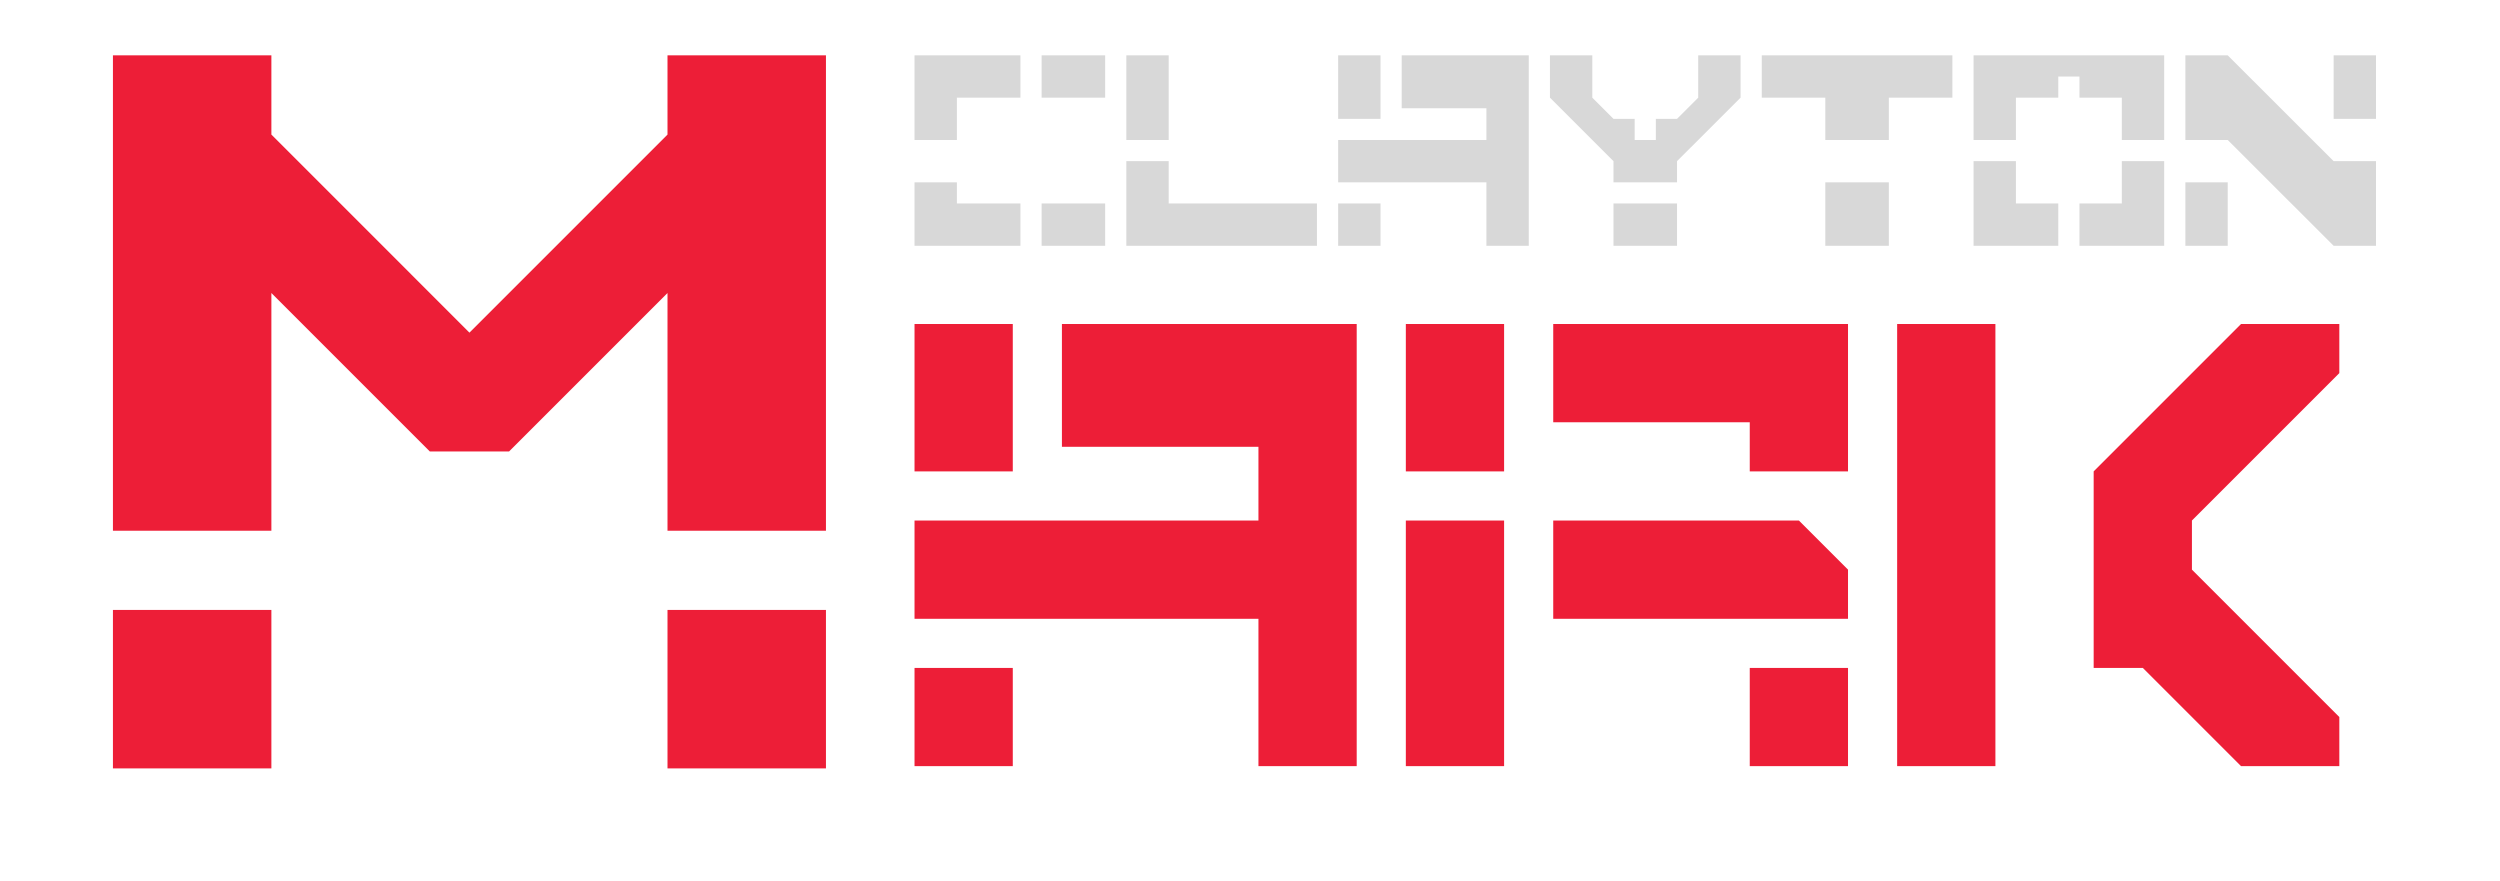 <?xml version="1.0" encoding="UTF-8" standalone="no"?>
<svg width="1129px" height="398px" viewBox="0 0 1129 398" version="1.1" xmlns="http://www.w3.org/2000/svg" xmlns:xlink="http://www.w3.org/1999/xlink" xmlns:sketch="http://www.bohemiancoding.com/sketch/ns">
    <!-- Generator: Sketch 3.4.2 (15855) - http://www.bohemiancoding.com/sketch -->
    <title>Inverse-Color-Banner</title>
    <desc>Created with Sketch.</desc>
    <defs></defs>
    <g id="Page-1" stroke="none" stroke-width="1" fill="none" fill-rule="evenodd" sketch:type="MSPage">
        <g id="Inverse-Color-Banner" sketch:type="MSArtboardGroup">
            <g id="M-Copy-+-CLAYTON-Copy-+-ARK" sketch:type="MSLayerGroup" transform="translate(51, 25)">
                <path d="M0,322 L0,250.444 L71.556,250.444 L71.556,322 L0,322 Z M250.444,322 L250.444,250.444 L322,250.444 L322,322 L250.444,322 Z M0,214.667 L0,0 L71.556,0 L71.556,35.778 L161,125.222 L250.444,35.778 L250.444,0 L322,0 L322,214.667 L250.444,214.667 L250.444,107.333 L178.889,178.889 L143.111,178.889 L71.556,107.333 L71.556,214.667 L0,214.667 Z" id="M-Copy" fill="#ED1E37" sketch:type="MSShapeGroup"></path>
                <path d="M419.391,86 L419.391,66.889 L448.087,66.889 L448.087,86 L419.391,86 Z M362,86 L362,57.333 L381.13,57.333 L381.13,66.889 L409.826,66.889 L409.826,86 L362,86 Z M362,38.222 L362,0 L409.826,0 L409.826,19.111 L381.13,19.111 L381.13,38.222 L362,38.222 Z M419.391,19.111 L419.391,0 L448.087,0 L448.087,19.111 L419.391,19.111 Z M457.652,86 L457.652,47.778 L476.783,47.778 L476.783,66.889 L543.739,66.889 L543.739,86 L457.652,86 Z M457.652,38.222 L457.652,0 L476.783,0 L476.783,38.222 L457.652,38.222 Z M553.304,86 L553.304,66.889 L572.435,66.889 L572.435,86 L553.304,86 Z M553.304,28.667 L553.304,0 L572.435,0 L572.435,28.667 L553.304,28.667 Z M620.261,86 L620.261,57.333 L553.304,57.333 L553.304,38.222 L620.261,38.222 L620.261,23.889 L582,23.889 L582,0 L639.391,0 L639.391,86 L620.261,86 Z M677.652,86 L677.652,66.889 L706.348,66.889 L706.348,86 L677.652,86 Z M677.652,57.333 L677.652,47.778 L648.957,19.111 L648.957,0 L668.087,0 L668.087,19.111 L677.652,28.667 L687.217,28.667 L687.217,38.222 L696.783,38.222 L696.783,28.667 L706.348,28.667 L715.913,19.111 L715.913,0 L735.043,0 L735.043,19.111 L706.348,47.778 L706.348,57.333 L677.652,57.333 Z M773.304,86 L773.304,57.333 L802,57.333 L802,86 L773.304,86 Z M773.304,38.222 L773.304,19.111 L744.609,19.111 L744.609,0 L830.696,0 L830.696,19.111 L802,19.111 L802,38.222 L773.304,38.222 Z M840.261,86 L840.261,47.778 L859.391,47.778 L859.391,66.889 L878.522,66.889 L878.522,86 L840.261,86 Z M888.087,86 L888.087,66.889 L907.217,66.889 L907.217,47.778 L926.348,47.778 L926.348,86 L888.087,86 Z M840.261,38.222 L840.261,0 L926.348,0 L926.348,38.222 L907.217,38.222 L907.217,19.111 L888.087,19.111 L888.087,9.556 L878.522,9.556 L878.522,19.111 L859.391,19.111 L859.391,38.222 L840.261,38.222 Z M935.913,86 L935.913,57.333 L955.043,57.333 L955.043,86 L935.913,86 Z M1002.87,86 L955.043,38.222 L935.913,38.222 L935.913,0 L955.043,0 L1002.87,47.778 L1022,47.778 L1022,86 L1002.87,86 Z M1002.87,28.667 L1002.87,0 L1022,0 L1022,28.667 L1002.87,28.667 Z" id="CLAYTON-Copy" fill="#D8D8D8" sketch:type="MSShapeGroup"></path>
                <path d="M362,321 L362,276.625 L406.375,276.625 L406.375,321 L362,321 Z M362,187.875 L362,121.312 L406.375,121.312 L406.375,187.875 L362,187.875 Z M517.312,321 L517.312,254.438 L362,254.438 L362,210.062 L517.312,210.062 L517.312,176.781 L428.562,176.781 L428.562,121.312 L561.688,121.312 L561.688,321 L517.312,321 Z M739.188,321 L739.188,276.625 L783.562,276.625 L783.562,321 L739.188,321 Z M583.875,321 L583.875,210.062 L628.25,210.062 L628.25,321 L583.875,321 Z M650.438,254.438 L650.438,210.062 L761.375,210.062 L783.562,232.25 L783.562,254.438 L650.438,254.438 Z M583.875,187.875 L583.875,121.312 L628.25,121.312 L628.25,187.875 L583.875,187.875 Z M739.188,187.875 L739.188,165.688 L650.438,165.688 L650.438,121.312 L783.562,121.312 L783.562,187.875 L739.188,187.875 Z M805.75,321 L805.75,121.312 L850.125,121.312 L850.125,321 L805.75,321 Z M961.062,321 L916.688,276.625 L894.5,276.625 L894.5,187.875 L961.062,121.312 L1005.438,121.312 L1005.438,143.5 L938.875,210.062 L938.875,232.25 L1005.438,298.812 L1005.438,321 L961.062,321 Z" id="ARK" fill="#ED1E37" sketch:type="MSShapeGroup"></path>
            </g>
        </g>
    </g>
</svg>
